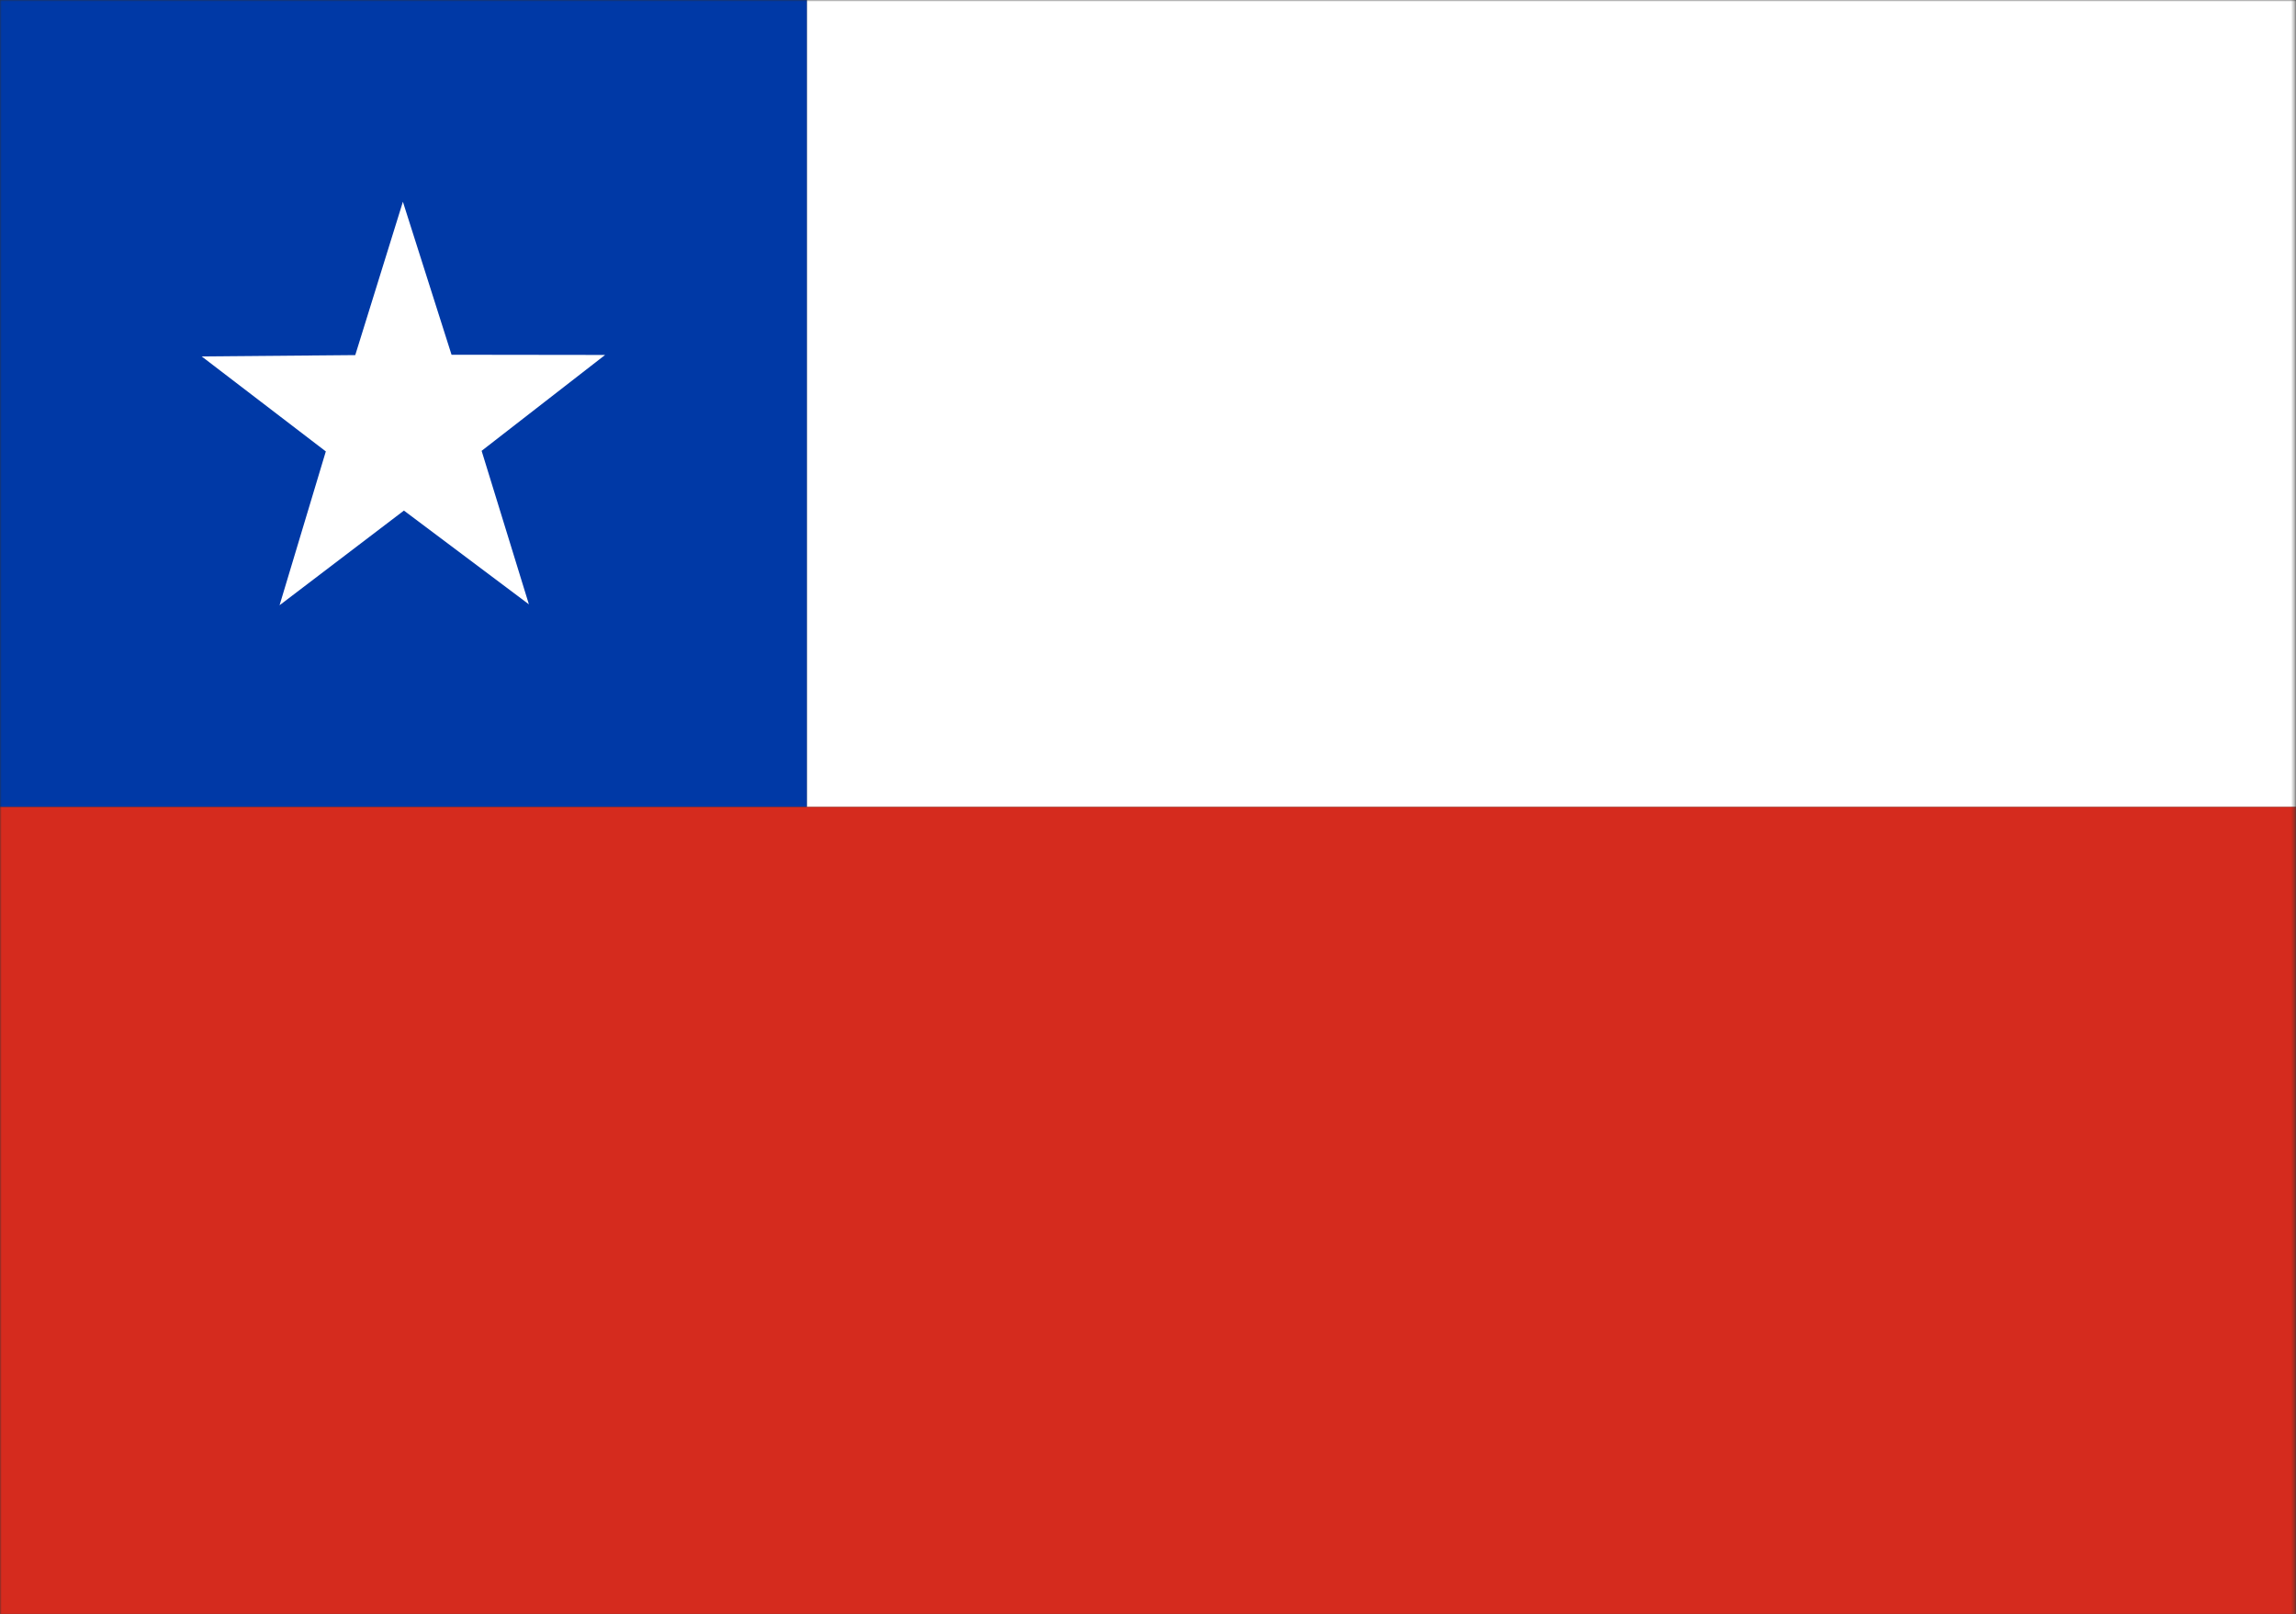 <?xml version="1.0" encoding="UTF-8"?>
<svg width="683px" height="480px" viewBox="0 0 683 480" version="1.1" xmlns="http://www.w3.org/2000/svg" xmlns:xlink="http://www.w3.org/1999/xlink">
    <rect x="0" y="0" width="683" height="480" fill="#333333" stroke="none"/>
    <!-- Generator: Sketch 44.1 (41455) - http://www.bohemiancoding.com/sketch -->
    <title>cl</title>
    <desc>Created with Sketch.</desc>
    <defs>
        <polygon id="path-1" points="0 0 682.67 0 682.67 512 0 512"></polygon>
    </defs>
    <g id="Page-1" stroke="none" stroke-width="1" fill="none" fill-rule="evenodd">
        <g id="cl">
            <mask id="mask-2" fill="white">
                <use xlink:href="#path-1"></use>
            </mask>
            <g id="Shape"></g>
            <g id="Group" mask="url(#mask-2)">
                <polygon id="Shape" fill="#FFFFFF" points="239.991 0 720 0 720 240 239.991 240"></polygon>
                <polygon id="Shape" fill="#0039A6" points="0 0 240 0 240 240 0 240"></polygon>
                <polygon id="Shape" fill="#FFFFFF" points="157.331 179.728 120.157 151.85 83.165 180.003 96.922 134.253 59.997 106.003 105.68 105.609 119.85 60 134.322 105.503 180.005 105.563 143.27 134.08 157.332 179.727"></polygon>
                <polygon id="Shape" fill="#D52B1E" points="0 240 720 240 720 480 0 480"></polygon>
            </g>
        </g>
    </g>
</svg>